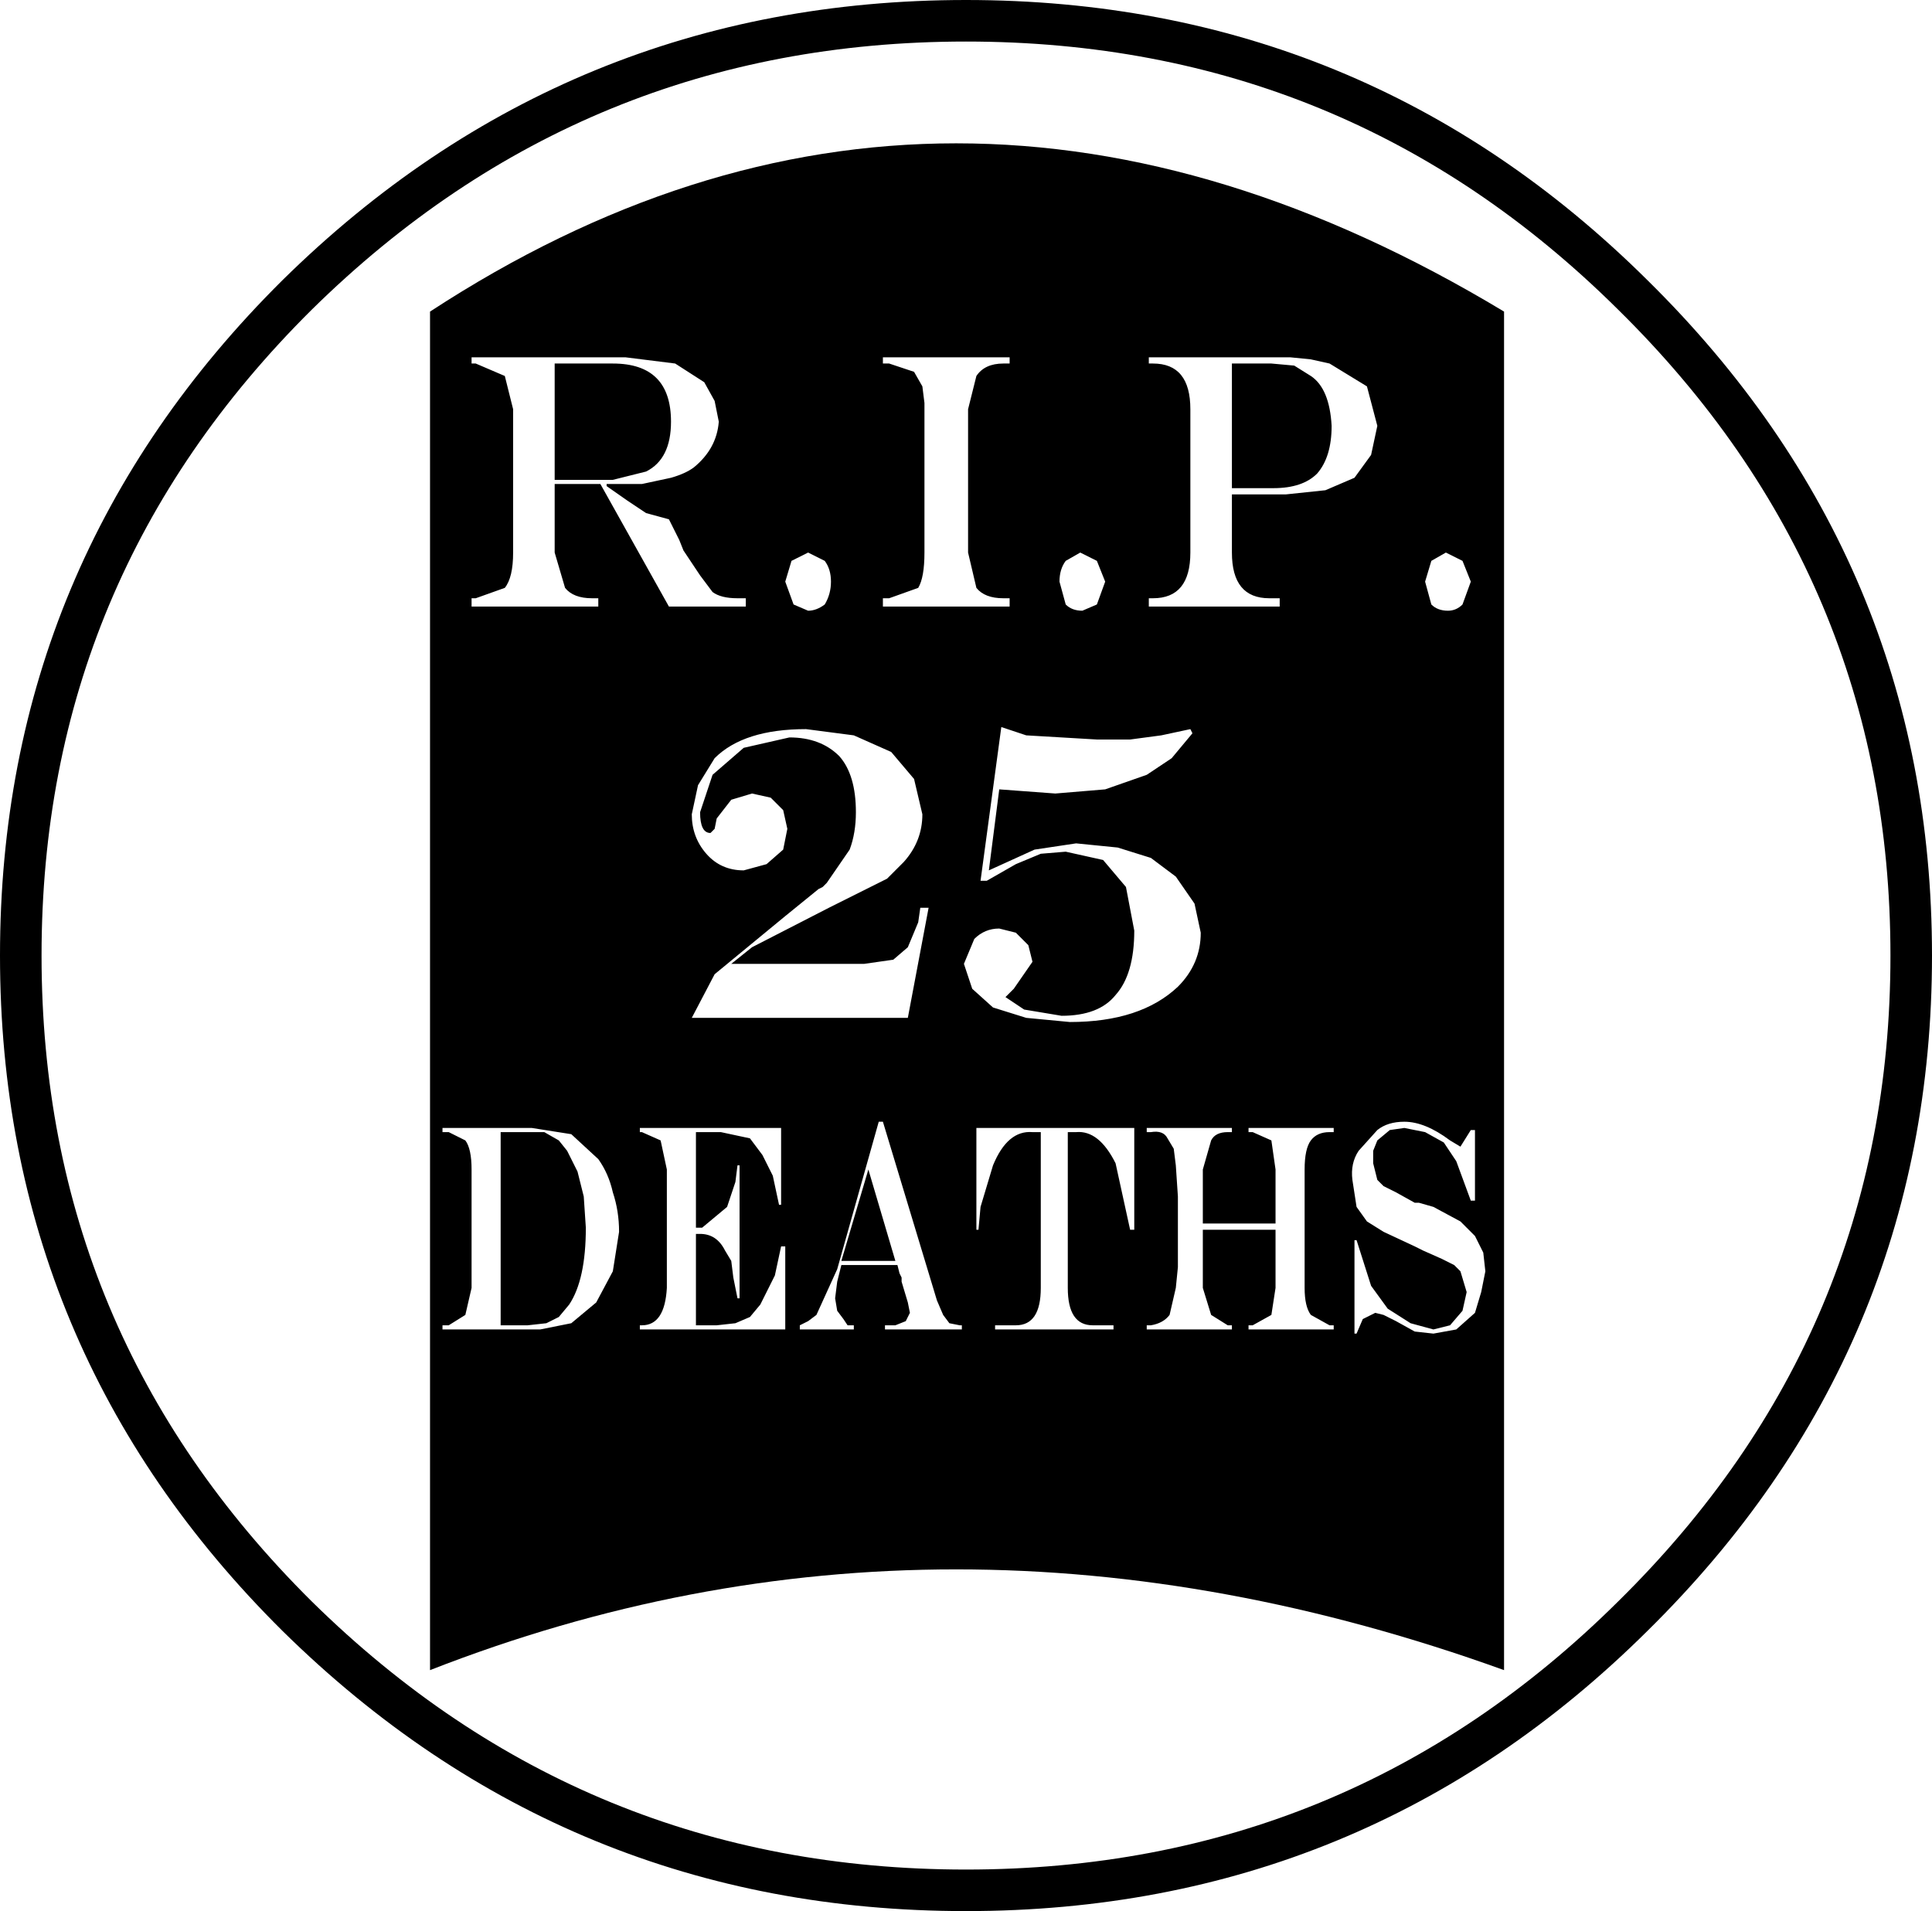 <?xml version="1.0" encoding="UTF-8" standalone="no"?>
<svg xmlns:xlink="http://www.w3.org/1999/xlink" height="46.0px" width="46.5px" xmlns="http://www.w3.org/2000/svg">
  <g transform="matrix(1.0, 0.0, 0.0, 1.0, 23.25, 23.0)">
    <path d="M0.0 -22.5 Q9.4 -22.5 16.05 -15.9 22.75 -9.3 22.75 0.0 22.75 9.3 16.05 15.9 9.4 22.5 0.0 22.5 -9.4 22.5 -16.1 15.9 -22.75 9.3 -22.75 0.0 -22.75 -9.3 -16.1 -15.9 -9.4 -22.5 0.0 -22.5 Z" fill="none" stroke="#000000" stroke-linecap="round" stroke-linejoin="round" stroke-width="1.0"/>
    <path d="M0.35 6.05 L0.65 5.05 Q1.0 4.2 1.6 4.25 L1.8 4.25 1.8 8.0 Q1.8 8.9 1.2 8.9 L0.7 8.9 0.7 9.0 3.55 9.0 3.55 8.9 3.05 8.9 Q2.45 8.9 2.45 8.0 L2.45 4.25 2.65 4.25 Q3.2 4.2 3.6 5.0 L3.95 6.6 4.05 6.6 4.05 4.15 0.25 4.15 0.25 6.6 0.3 6.6 0.35 6.05 M6.4 4.25 L6.4 4.15 4.35 4.15 4.35 4.25 4.45 4.25 Q4.75 4.2 4.85 4.4 L5.0 4.65 5.05 5.05 5.1 5.8 5.1 6.85 5.1 7.5 5.05 8.0 4.9 8.65 Q4.75 8.85 4.45 8.9 L4.35 8.9 4.35 9.0 6.4 9.0 6.4 8.9 6.3 8.9 5.9 8.65 5.7 8.0 5.7 6.6 7.45 6.6 7.45 8.0 7.35 8.65 6.9 8.9 6.8 8.9 6.8 9.0 8.85 9.0 8.85 8.9 8.75 8.9 8.3 8.65 Q8.15 8.45 8.15 8.0 L8.15 5.15 Q8.15 4.65 8.3 4.45 8.45 4.25 8.75 4.25 L8.85 4.25 8.85 4.15 6.8 4.15 6.8 4.25 6.9 4.25 7.35 4.45 7.45 5.15 7.45 6.45 5.7 6.45 5.7 5.15 5.9 4.45 Q6.0 4.25 6.3 4.25 L6.4 4.25 M12.25 4.2 L12.15 4.2 11.9 4.6 11.65 4.45 Q11.05 4.0 10.55 4.0 10.15 4.0 9.9 4.2 L9.45 4.7 Q9.25 5.0 9.3 5.4 L9.4 6.05 9.65 6.4 10.05 6.65 10.8 7.0 11.0 7.1 11.45 7.3 11.75 7.45 11.9 7.6 12.05 8.1 11.95 8.55 11.65 8.9 11.25 9.0 10.7 8.85 10.15 8.5 9.75 7.95 9.4 6.85 9.35 6.85 9.35 9.1 9.4 9.1 9.55 8.75 9.85 8.6 10.05 8.65 10.35 8.8 10.8 9.05 11.25 9.1 11.8 9.0 12.25 8.6 12.4 8.1 12.5 7.6 12.45 7.15 12.25 6.75 11.9 6.4 11.25 6.05 10.9 5.95 10.8 5.95 10.35 5.7 10.05 5.55 9.9 5.4 9.8 5.0 9.8 4.7 9.9 4.45 10.2 4.2 10.55 4.15 11.05 4.25 11.5 4.5 11.8 4.95 12.15 5.9 12.25 5.9 12.25 4.2 M11.6 -8.3 Q11.8 -8.3 11.95 -8.45 L12.15 -9.0 11.95 -9.5 11.55 -9.7 11.2 -9.5 11.05 -9.0 11.2 -8.45 Q11.35 -8.3 11.6 -8.3 M3.35 -4.0 L4.35 -4.35 4.95 -4.75 5.45 -5.35 5.4 -5.45 4.7 -5.3 3.95 -5.2 3.15 -5.2 1.45 -5.3 0.85 -5.5 0.35 -1.8 0.5 -1.8 1.2 -2.2 1.8 -2.45 2.4 -2.5 3.3 -2.3 3.85 -1.65 4.05 -0.6 Q4.05 0.45 3.6 0.95 3.2 1.45 2.3 1.45 L1.4 1.3 0.95 1.0 1.15 0.8 1.6 0.15 1.5 -0.25 1.2 -0.55 0.8 -0.65 Q0.45 -0.65 0.2 -0.4 L-0.05 0.2 0.15 0.8 0.65 1.25 1.45 1.5 2.5 1.6 Q4.2 1.6 5.1 0.75 5.65 0.2 5.65 -0.55 L5.5 -1.25 5.05 -1.9 4.45 -2.35 3.65 -2.6 2.65 -2.7 1.65 -2.55 0.55 -2.05 0.8 -4.0 2.15 -3.9 3.35 -4.0 M3.15 -9.5 L2.75 -9.7 2.4 -9.5 Q2.25 -9.3 2.25 -9.0 L2.4 -8.45 Q2.55 -8.3 2.8 -8.3 L3.15 -8.45 3.35 -9.0 3.15 -9.5 M6.4 -14.25 L7.35 -14.25 7.9 -14.2 8.3 -13.95 Q8.75 -13.65 8.8 -12.75 8.8 -12.0 8.45 -11.6 8.1 -11.25 7.4 -11.25 L6.4 -11.25 6.4 -14.25 M4.4 -14.25 L4.5 -14.25 Q5.4 -14.25 5.4 -13.15 L5.4 -9.7 Q5.4 -8.6 4.5 -8.6 L4.4 -8.6 4.4 -8.4 7.55 -8.4 7.55 -8.6 7.3 -8.6 Q6.4 -8.6 6.4 -9.7 L6.4 -11.1 7.7 -11.1 8.65 -11.2 9.35 -11.5 9.75 -12.05 9.9 -12.75 9.65 -13.7 8.75 -14.25 8.3 -14.35 7.8 -14.4 7.25 -14.4 4.4 -14.4 4.4 -14.25 M0.25 -13.95 Q0.45 -14.25 0.9 -14.25 L1.05 -14.25 1.05 -14.4 -2.0 -14.4 -2.0 -14.25 -1.85 -14.25 -1.25 -14.05 -1.05 -13.7 -1.0 -13.3 -1.0 -11.05 -1.0 -10.5 -1.0 -10.1 -1.0 -9.7 Q-1.0 -9.1 -1.15 -8.85 L-1.85 -8.6 -2.0 -8.6 -2.0 -8.4 1.05 -8.4 1.05 -8.6 0.9 -8.6 Q0.45 -8.6 0.25 -8.85 L0.05 -9.7 0.05 -13.15 0.25 -13.95 M12.95 17.2 Q-0.5 12.35 -12.9 17.2 L-12.9 -15.5 Q-0.5 -23.6 12.95 -15.5 L12.95 17.2 M-1.7 7.35 L-3.0 7.35 -2.35 5.15 -1.7 7.35 M-9.8 4.45 L-9.6 4.7 -9.35 5.2 -9.2 5.8 -9.15 6.55 Q-9.15 7.8 -9.55 8.4 L-9.8 8.7 -10.1 8.85 -10.55 8.9 -11.2 8.9 -11.2 4.25 -10.6 4.25 -10.15 4.25 -9.8 4.45 M-8.5 5.7 Q-8.6 5.25 -8.85 4.9 L-9.5 4.3 -10.45 4.15 -12.6 4.15 -12.6 4.25 -12.45 4.25 -12.05 4.45 Q-11.9 4.65 -11.9 5.15 L-11.9 8.0 -12.05 8.65 -12.45 8.9 -12.6 8.9 -12.6 9.0 -10.25 9.0 -9.5 8.85 -8.9 8.35 -8.5 7.6 -8.35 6.65 Q-8.35 6.15 -8.5 5.7 M-4.9 4.8 L-4.65 5.3 -4.5 6.0 -4.45 6.0 -4.45 4.15 -7.85 4.15 -7.85 4.25 -7.8 4.25 -7.35 4.45 -7.2 5.15 -7.2 8.0 Q-7.25 8.9 -7.8 8.9 L-7.85 8.9 -7.85 9.0 -4.35 9.0 -4.35 7.0 -4.45 7.0 -4.6 7.7 -4.95 8.4 -5.2 8.7 -5.55 8.85 -6.0 8.9 -6.5 8.9 -6.5 6.7 -6.4 6.7 Q-6.0 6.7 -5.8 7.1 L-5.65 7.35 -5.6 7.75 -5.5 8.25 -5.45 8.25 -5.45 5.05 -5.5 5.05 -5.55 5.45 -5.75 6.05 -6.35 6.55 -6.5 6.55 -6.5 4.25 -5.9 4.25 -5.2 4.4 -4.9 4.8 M-2.0 4.0 L-2.1 4.0 -3.1 7.55 -3.6 8.65 -3.8 8.8 -4.0 8.9 -4.0 9.0 -2.7 9.0 -2.7 8.9 -2.85 8.9 -2.95 8.75 -3.1 8.55 -3.15 8.25 -3.1 7.85 -3.0 7.45 -1.65 7.45 -1.6 7.65 -1.55 7.75 -1.55 7.85 -1.4 8.35 -1.35 8.6 -1.45 8.8 -1.7 8.9 -1.95 8.9 -1.95 9.0 -0.1 9.0 -0.1 8.9 -0.15 8.9 -0.4 8.85 -0.55 8.65 -0.7 8.3 -2.0 4.0 M-6.45 -4.1 L-6.6 -3.4 Q-6.6 -2.85 -6.25 -2.45 -5.9 -2.05 -5.35 -2.05 L-4.8 -2.2 -4.4 -2.55 -4.3 -3.05 -4.4 -3.5 -4.7 -3.8 -5.15 -3.9 -5.65 -3.75 -6.0 -3.3 -6.05 -3.05 -6.15 -2.95 Q-6.4 -2.95 -6.4 -3.45 L-6.1 -4.35 -5.35 -5.0 -4.25 -5.25 Q-3.5 -5.25 -3.05 -4.8 -2.65 -4.35 -2.65 -3.45 -2.65 -2.95 -2.8 -2.55 L-3.35 -1.75 -3.45 -1.65 -3.55 -1.6 -4.35 -0.95 -6.05 0.45 -6.6 1.5 -1.4 1.5 -0.9 -1.15 -1.1 -1.15 -1.15 -0.8 -1.4 -0.2 -1.75 0.1 -2.45 0.2 -5.65 0.2 -5.15 -0.2 -3.3 -1.15 -1.9 -1.85 -1.5 -2.25 Q-1.05 -2.75 -1.05 -3.4 L-1.25 -4.25 -1.8 -4.9 -2.7 -5.3 -3.85 -5.45 Q-5.35 -5.45 -6.05 -4.75 L-6.45 -4.1 M-3.8 -9.7 L-4.2 -9.5 -4.35 -9.0 -4.15 -8.45 -3.8 -8.3 Q-3.6 -8.3 -3.4 -8.45 -3.25 -8.7 -3.25 -9.0 -3.25 -9.3 -3.4 -9.5 L-3.8 -9.7 M-8.5 -14.25 Q-7.1 -14.25 -7.1 -12.85 -7.1 -12.4 -7.25 -12.1 -7.4 -11.8 -7.7 -11.65 L-8.5 -11.45 -9.9 -11.45 -9.9 -14.25 -8.5 -14.25 M-6.05 -13.35 L-6.3 -13.8 -7.0 -14.25 -8.2 -14.4 -11.9 -14.4 -11.9 -14.25 -11.8 -14.25 -11.1 -13.95 -10.9 -13.15 -10.9 -9.7 Q-10.9 -9.1 -11.1 -8.85 L-11.8 -8.6 -11.9 -8.6 -11.9 -8.4 -8.85 -8.4 -8.85 -8.6 -9.0 -8.6 Q-9.45 -8.6 -9.65 -8.85 L-9.9 -9.7 -9.9 -11.35 -8.8 -11.35 -7.15 -8.4 -5.3 -8.4 -5.3 -8.6 -5.5 -8.6 Q-5.9 -8.6 -6.1 -8.75 L-6.4 -9.15 -6.8 -9.75 -6.9 -10.0 -7.05 -10.3 -7.15 -10.5 -7.7 -10.65 -8.15 -10.95 -8.65 -11.3 -8.65 -11.35 -7.8 -11.35 -7.1 -11.5 Q-6.75 -11.6 -6.55 -11.75 -6.0 -12.2 -5.95 -12.85 L-6.05 -13.35" fill="#000000" fill-rule="evenodd" stroke="none"/>
  </g>
</svg>
